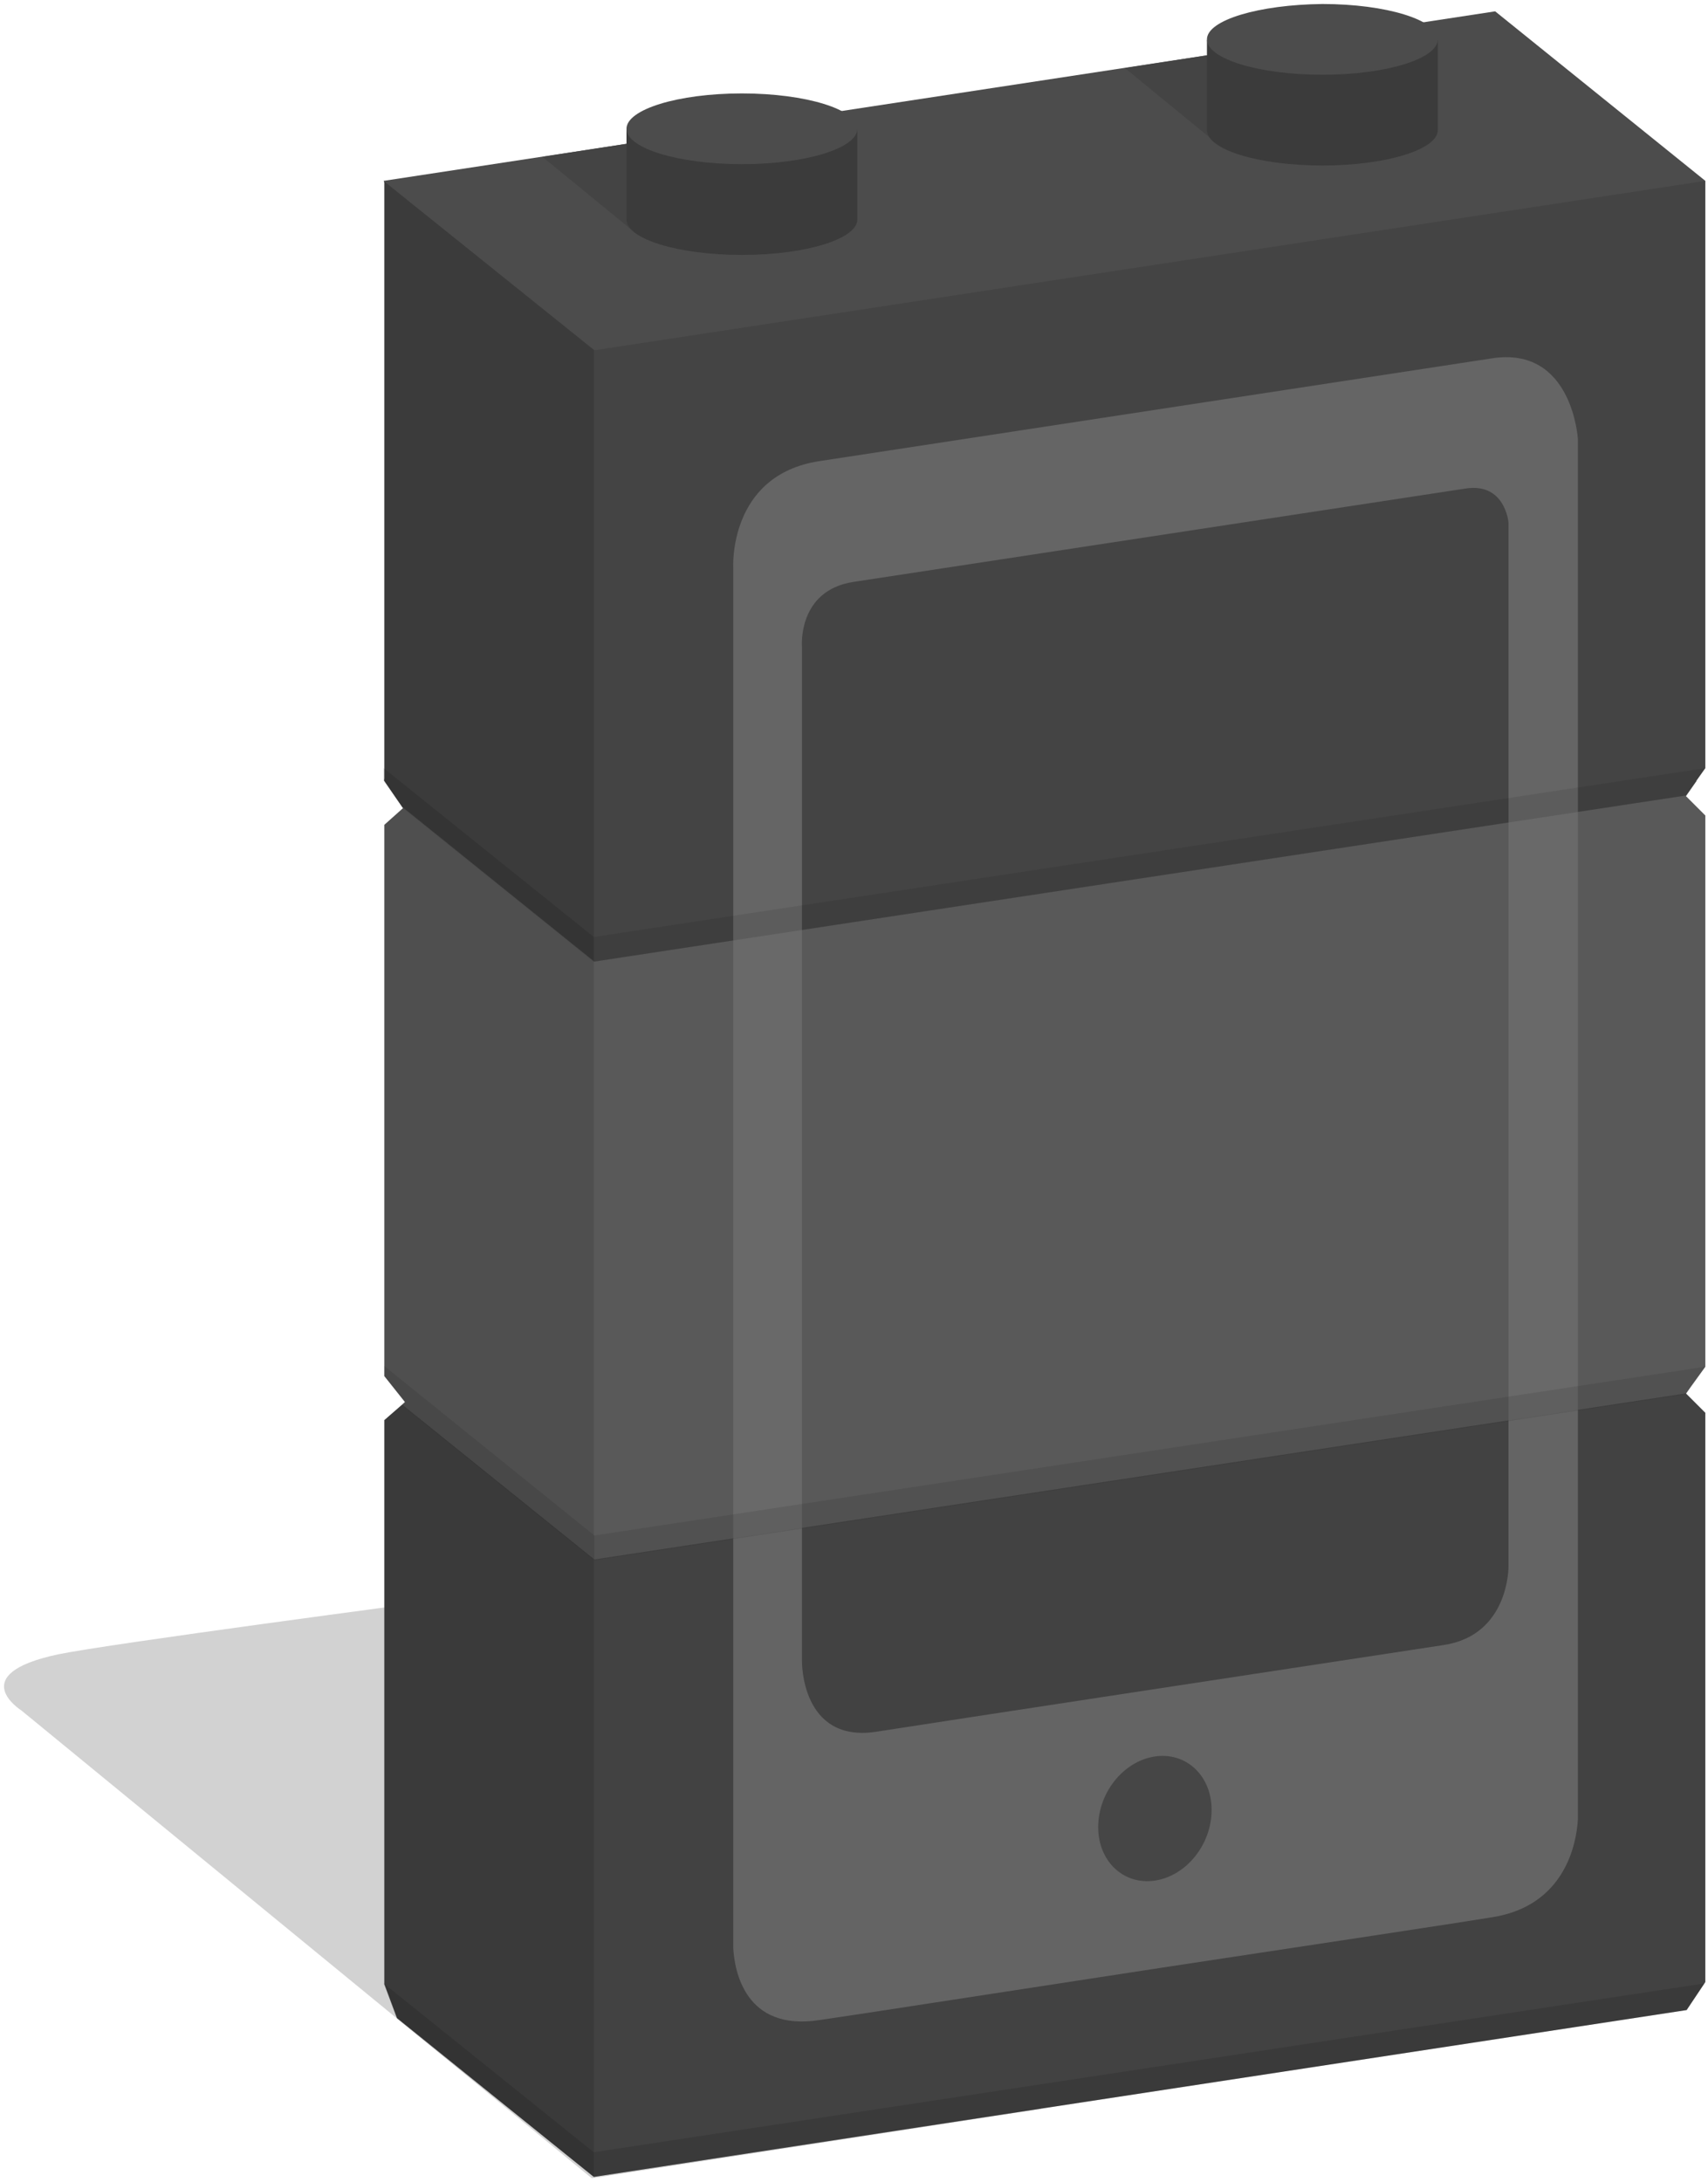 <?xml version="1.0" encoding="UTF-8" standalone="no"?>
<svg width="256px" height="327px" viewBox="0 0 256 327" version="1.1" xmlns="http://www.w3.org/2000/svg" xmlns:xlink="http://www.w3.org/1999/xlink" preserveAspectRatio="xMidYMid">
	<g>
		<path d="M88.7,326.4 L156.1,316 L64.2,240 C64.2,240 16.4,246.3 8.7,247.9 C-5.4,250.9 3.2,256.3 3.2,256.3 L88.7,326.4 L88.7,326.4 Z" opacity="0.2" fill="rgb(30,30,30)"></path>
		<g transform="translate(57, 207)">
			<path d="M3.6,3 L3.7,3.1 L0.6,5.8 L0.6,90.3 L2.5,95.4 L32,119.2 L33.1,117 L33.1,27.7 L32,26 L3.6,3 L3.6,3 Z" fill="rgb(58,58,58)"></path>
			<path d="M198.6,90 L198.6,4.7 L195.7,1.8 L196.3,0.9 L32,25.9 L32,119.2 L195.8,94.2 L198.6,90 L198.6,90 Z" fill="rgb(66,66,66)"></path>
			<path d="M0.5,90.2 L2.5,95.5 L32,119.2 L32,115.5 L0.5,90.2 L0.5,90.2 Z" opacity="0.15" fill="rgb(19,19,19)"></path>
			<path d="M198.5,90.2 L32,115.5 L32,119.2 L195.8,94.2 L198.5,90.2 L198.5,90.2 Z" opacity="0.15" fill="rgb(19,19,19)"></path>
		</g>
		<g transform="translate(57, 116)">
			<path d="M0.6,0.7 L0.6,1 L3.4,5.1 L0.6,7.6 L0.6,90.2 L3.7,94.1 L3.3,94.5 L32.1,117.7 L33.6,116.1 L33.6,28.4 L32.1,26.2 L0.6,0.7 L0.6,0.7 Z" fill="rgb(79,79,79)"></path>
			<path d="M198.6,88.8 L198.6,6.2 L195.7,3.3 L197.3,1 L32,26.1 L32,117.7 L195.7,92.8 L198.6,88.8 L198.6,88.8 Z" fill="rgb(89,89,89)"></path>
			<path d="M0.6,88.7 L0.6,90.2 L3.8,94.2 L3.3,94.6 L32.1,117.8 L32.1,114.1 L0.6,88.7 L0.6,88.7 Z" opacity="0.12" fill="rgb(19,19,19)"></path>
		</g>
		<g transform="translate(57, 0)">
			<path d="M0.5,27.1 L167.1,1.7 L198.6,27.1 L196.3,29.1 L31.8,54.3 L2.5,30.8 L0.5,27.1 L0.5,27.1 Z" fill="rgb(76,76,76)"></path>
			<path d="M111.6,10.2 L144.5,5.1 L158.3,16.4 L125.4,21.5 L111.6,10.2 L111.6,10.2 Z" fill="rgb(68,68,68)"></path>
			<path d="M24.3,23.5 L57.2,18.4 L71,29.7 L38.1,34.8 L24.3,23.5 L24.3,23.5 Z" fill="rgb(68,68,68)"></path>
			<path d="M123.9,19.5 C123.9,22.4 131.6,24.8 141.2,24.8 C150.8,24.8 158.5,22.4 158.5,19.5 L158.5,6 L123.9,6 L123.9,19.5 L123.9,19.5 Z" fill="rgb(59,59,59)"></path>
			<path d="M123.9,5.9 C123.9,8.8 131.6,11.2 141.2,11.2 C150.8,11.2 158.5,8.8 158.5,5.9 C158.5,3 150.8,0.6 141.2,0.6 C131.7,0.7 123.9,3 123.9,5.9" fill="rgb(76,76,76)"></path>
			<path d="M36.9,32.9 C36.9,35.8 44.6,38.2 54.2,38.2 C63.8,38.2 71.5,35.8 71.5,32.9 L71.5,19.4 L36.9,19.4 L36.9,32.9 L36.9,32.9 Z" fill="rgb(59,59,59)"></path>
			<path d="M36.9,19.3 C36.9,22.2 44.6,24.6 54.2,24.6 C63.8,24.6 71.5,22.2 71.5,19.3 C71.5,16.4 63.8,14 54.2,14 C44.6,14 36.9,16.4 36.9,19.3" fill="rgb(76,76,76)"></path>
			<path d="M0.6,27.2 L0.6,117 L3.3,120.9 L32.1,144.1 L33.1,141.9 L33.1,54.1 L32.1,52.5 L0.6,27.2 L0.6,27.2 Z" fill="rgb(59,59,59)"></path>
			<path d="M198.6,115.1 L198.6,27.1 L32,52.5 L32,144.1 L195.7,119.2 L198.6,115.1 L198.6,115.1 Z" fill="rgb(68,68,68)"></path>
			<path d="M0.5,115.1 L0.5,117 L3.3,121 L32,144.1 L32,140.4 L0.5,115.1 L0.5,115.1 Z" opacity="0.15" fill="rgb(19,19,19)"></path>
		</g>
		<path d="M216.4,246.5 C194.1,249.9 140.2,258.1 131.3,259.5 C120,261.2 120.2,248.9 120.2,248.9 L120.2,96.9 C120.2,96.9 119.5,88.5 127.9,87.2 C152.8,83.4 215.1,73.9 219.7,73.2 C225.6,72.3 226.1,78.3 226.1,78.3 L226.1,234.7 C226.1,234.8 226.2,245 216.4,246.5 L216.4,246.5 L216.4,246.5 Z M109.9,291.9 L109.9,291.9 C110.1,295.4 111.7,304.4 122.8,302.7 C127.1,302.1 148.3,298.8 173.8,294.9 C198.9,291.1 219.4,288 223.6,287.3 C234.6,285.6 236.3,276.2 236.5,272.6 L236.5,272.6 L236.5,73.4 L236.5,65.8 C236.5,65.8 235.7,51.8 223.6,53.7 C215.2,55 131.2,67.8 122.8,69.1 C109.1,71.2 109.9,85.1 109.9,85.1 L109.9,92.7 L109.9,291.1 L109.9,291.3 L109.9,291.9 L109.9,291.9 Z" opacity="0.8" fill="rgb(109,109,109)"></path>
		<path d="M255.6,204.8 L255.6,204.8 L89,230.1 L89,233.8 L252.7,208.9 L255.6,204.8 L255.6,204.8 Z" opacity="0.12" fill="rgb(19,19,19)"></path>
		<path d="M255.6,115.1 L255.6,115.1 L89,140.4 L89,144.1 L252.7,119.2 L255.6,115.1 L255.6,115.1 Z" opacity="0.1" fill="rgb(19,19,19)"></path>
		<path d="M164.6,273.8 C164.6,278.9 168.4,282.5 173.1,281.8 C177.8,281.1 181.6,276.4 181.6,271.2 C181.6,266.1 177.8,262.5 173.1,263.2 C168.4,263.9 164.6,268.6 164.6,273.8" fill="rgb(70,70,70)"></path>
	</g>
</svg>
